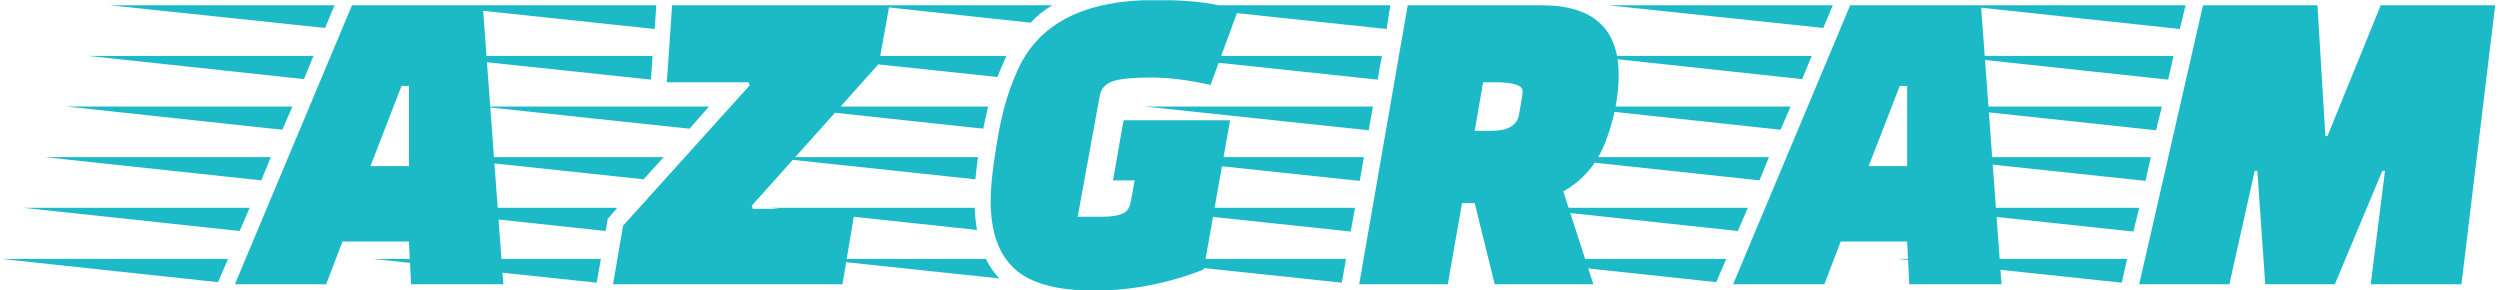 <svg xmlns="http://www.w3.org/2000/svg" version="1.1" xmlns:xlink="http://www.w3.org/1999/xlink" xmlns:svgjs="http://svgjs.dev/svgjs" width="2000" height="232" viewBox="0 0 2000 232"><g transform="matrix(1,0,0,1,-1.212,0.237)"><svg viewBox="0 0 396 46" data-background-color="#ffffff" preserveAspectRatio="xMidYMid meet" height="232" width="2000" xmlns="http://www.w3.org/2000/svg" xmlns:xlink="http://www.w3.org/1999/xlink"><g id="tight-bounds" transform="matrix(1,0,0,1,0.24,-0.047)"><svg viewBox="0 0 395.52 46.094" height="46.094" width="395.52"><g><svg viewBox="0 0 395.52 46.094" height="46.094" width="395.52"><g><svg viewBox="0 0 395.52 46.094" height="46.094" width="395.52"><g id="textblocktransform"><svg viewBox="0 0 395.52 46.094" height="46.094" width="395.52" id="textblock"><g><svg viewBox="0 0 395.52 46.094" height="46.094" width="395.52"><g transform="matrix(1,0,0,1,0,0)"><svg width="395.52" viewBox="-12.5 -26.95 236.39 27.55" height="46.094" data-palette-color="#1cbac7"><path d="M35.05 0L26.3 0 26.1-4.05 19.8-4.05 18.25 0 9.6 0 20.7-26.45 33.1-26.45 35.05 0ZM22.45-11.2L26.1-11.2 26.1-18.8 25.4-18.8 22.45-11.2ZM8.95-2.4L8-0.2-12.5-2.4 8.95-2.4ZM11-7.25L10.05-5.05-10.45-7.25 11-7.25ZM13-12.05L12.1-9.85-8.4-12.05 13-12.05ZM15.05-16.85L14.1-14.65-6.35-16.85 15.05-16.85ZM17.05-21.65L16.15-19.45-4.3-21.65 17.05-21.65ZM19.05-26.45L18.15-24.3-2.25-26.45 19.05-26.45ZM44.3-2.4L43.9-0.15 22.7-2.4 44.3-2.4ZM49.2-21.65L49.05-19.4 27.85-21.65 49.2-21.65ZM49.55-26.45L49.4-24.2 28.2-26.45 49.55-26.45ZM24.25-7.25L45.85-7.25 44.95-6.2 44.75-5.05 24.25-7.25ZM32.95-16.85L54.55-16.85 52.7-14.75 32.95-16.85ZM48.35-9.95L28.65-12.05 50.25-12.05 48.35-9.95ZM68.4-7.15L67.2 0 45.45 0 46.4-5.55 58.4-18.85 58.3-19.15 50.55-19.15 51.05-26.45 71.65-26.45 70.65-20.9 58.6-7.45 58.7-7.15 68.4-7.15ZM103.95-15.55L101.45-1.4Q96.35 0.6 91.05 0.6 85.75 0.6 83.5-1.48 81.25-3.55 81.25-7.9L81.25-7.9Q81.25-10.05 81.95-14.05 82.65-18.05 84.1-20.9L84.1-20.9Q87.25-26.95 96.85-26.95L96.85-26.95Q102.45-26.95 104.65-25.85L104.65-25.85 102.1-18.9Q98.95-19.6 96.42-19.6 93.9-19.6 92.85-19.25 91.8-18.9 91.6-17.9L91.6-17.9 89.5-6.4 91.8-6.4Q93.05-6.4 93.72-6.68 94.4-6.95 94.55-7.9L94.55-7.9 94.9-9.85 92.85-9.85 93.85-15.55 103.95-15.55ZM60.1-12.05L80.05-12.05Q79.85-10.5 79.8-9.95L79.8-9.95 60.1-12.05ZM61-16.85L81-16.85 80.55-14.75 61-16.85ZM60.3-7.25L79.75-7.25Q79.75-6.45 79.95-5.15L79.95-5.15 60.3-7.25ZM63-21.65L82.75-21.65Q82.15-20.35 81.9-19.65L81.9-19.65 63-21.65ZM64.65-2.4L80.8-2.4Q81.4-1.2 82.1-0.55L82.1-0.55 64.65-2.4ZM69.7-26.45L87.1-26.45Q85.9-25.75 85.05-24.8L85.05-24.8 69.7-26.45ZM120.79-26.45L133.49-26.45Q140.79-26.45 140.79-19.85L140.79-19.85Q140.79-16.85 139.59-13.63 138.39-10.4 135.54-8.8L135.54-8.8 138.39 0 129.04 0 127.14-7.7 125.94-7.7 124.59 0 116.19 0 120.79-26.45ZM131.34-16.05L131.64-17.8Q131.64-17.85 131.69-18.3L131.69-18.3Q131.69-19.15 129.04-19.15L129.04-19.15 127.94-19.15 127.14-14.55 128.74-14.55Q131.04-14.55 131.34-16.05L131.34-16.05ZM114.94-2.4L114.54-0.15 93.34-2.4 114.94-2.4ZM116.64-12.05L116.24-9.8 95.04-12.05 116.64-12.05ZM117.49-16.85L117.09-14.6 95.89-16.85 117.49-16.85ZM118.34-21.65L117.94-19.4 96.74-21.65 118.34-21.65ZM119.14-26.45L118.79-24.2 97.59-26.45 119.14-26.45ZM115.79-7.25L115.39-5 94.19-7.25 115.79-7.25ZM177.09 0L168.34 0 168.14-4.05 161.84-4.05 160.29 0 151.64 0 162.74-26.45 175.14-26.45 177.09 0ZM164.49-11.2L168.14-11.2 168.14-18.8 167.44-18.8 164.49-11.2ZM150.99-2.4L150.04-0.2 129.54-2.4 150.99-2.4ZM153.04-7.25L152.09-5.05 131.59-7.25 153.04-7.25ZM155.04-12.05L154.14-9.85 133.64-12.05 155.04-12.05ZM157.09-16.85L156.14-14.65 135.69-16.85 157.09-16.85ZM159.09-21.65L158.19-19.45 137.74-21.65 159.09-21.65ZM161.09-26.45L160.19-24.3 139.79-26.45 161.09-26.45ZM213.19-10.75L208.69 0 202.09 0 201.34-10.75 201.09-10.75 198.69 0 190.14 0 196.19-26.45 207.04-26.45 207.79-14.05 207.99-14.05 213.04-26.45 223.89-26.45 220.69 0 212.09 0 213.44-10.75 213.19-10.75ZM188.99-2.4L188.49-0.15 167.29-2.4 188.99-2.4ZM190.14-7.25L189.59-5 168.44-7.25 190.14-7.25ZM191.24-12.05L190.74-9.8 169.59-12.05 191.24-12.05ZM192.29-16.85L191.74-14.6 170.74-16.85 192.29-16.85ZM193.39-21.65L192.89-19.4 171.89-21.65 193.39-21.65ZM194.54-26.45L193.99-24.2 173.04-26.45 194.54-26.45Z" opacity="1" transform="matrix(1,0,0,1,0,0)" fill="#1cbac7" class="wordmark-text-0" data-fill-palette-color="primary" id="text-0"></path></svg></g></svg></g></svg></g></svg></g></svg></g><defs></defs></svg><rect width="395.52" height="46.094" fill="none" stroke="none" visibility="hidden"></rect></g></svg></g></svg>